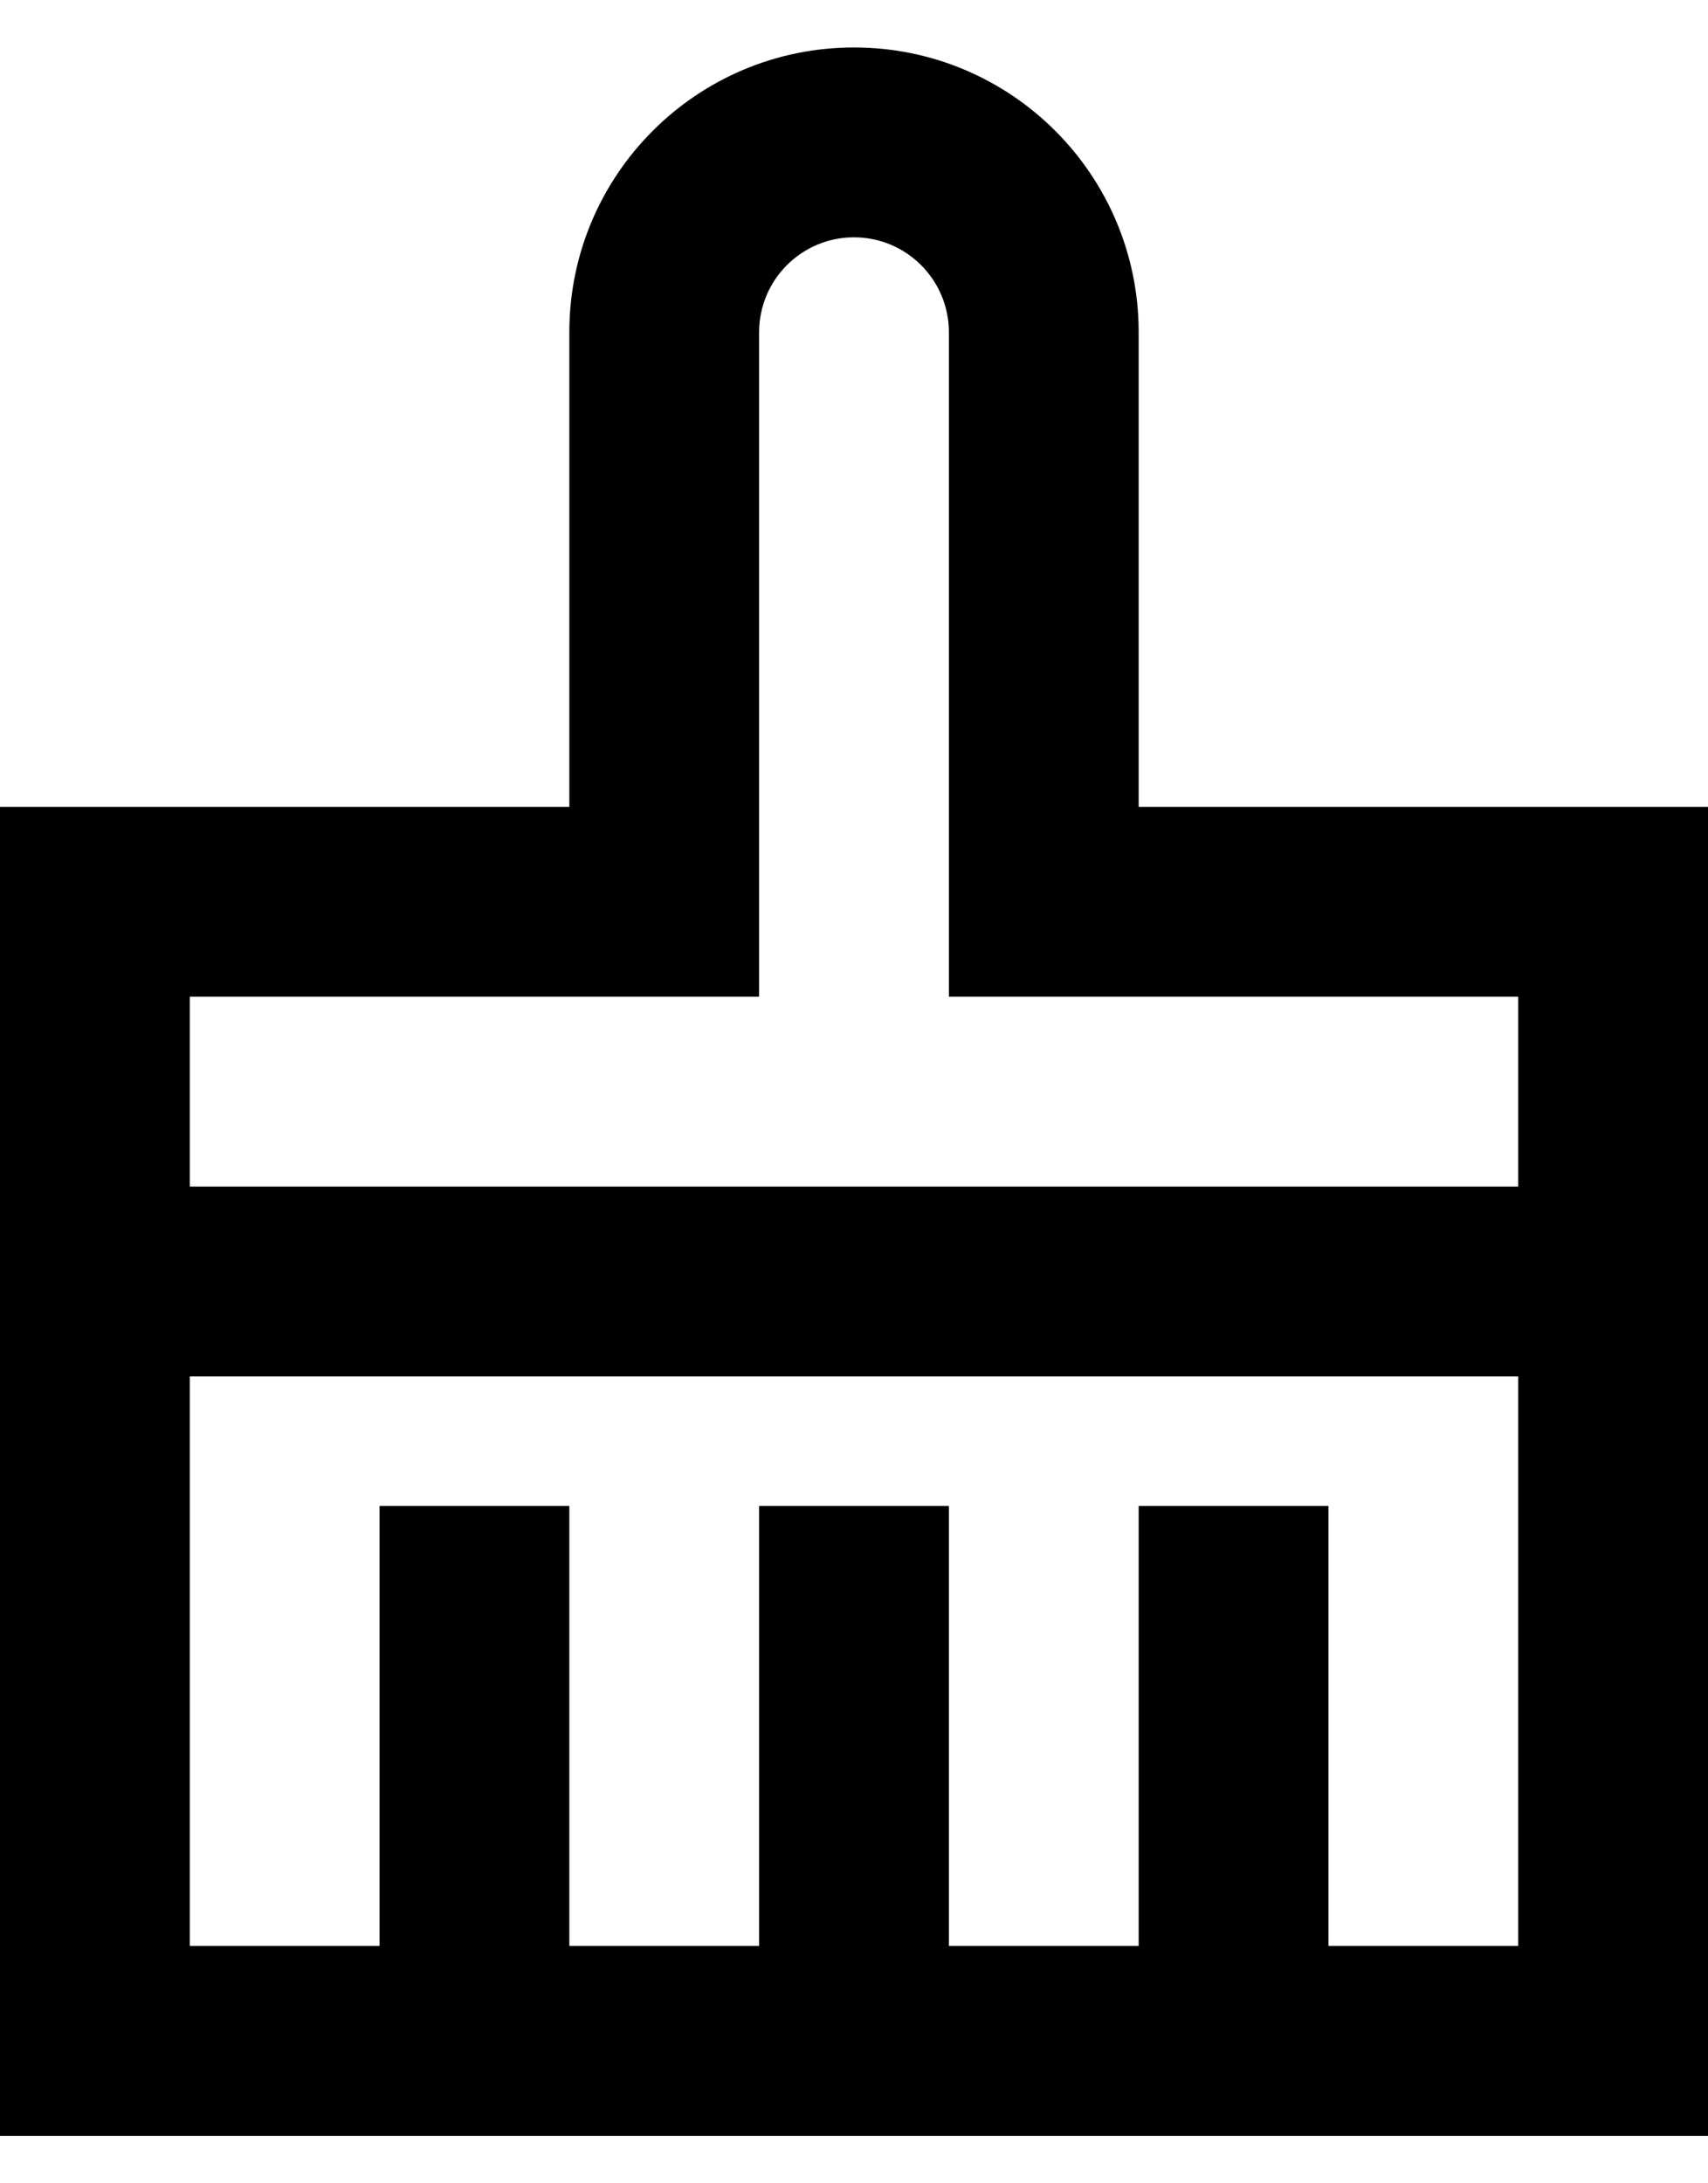 <svg width="18" height="23" viewBox="0 0 18 23" fill="none" xmlns="http://www.w3.org/2000/svg">
<path fill-rule="evenodd" clip-rule="evenodd" d="M9 2.5C8.448 2.5 8 2.948 8 3.5V10.5H2V12.5H16V10.5H10V3.5C10 2.948 9.552 2.5 9 2.5ZM16 14.5H2V20.5H4V15.865H6V20.5H8V15.865H10V20.5H12V15.865H14V20.5H16V14.5ZM18 22.5H0V8.5H6V3.5C6 1.843 7.343 0.5 9 0.5C10.657 0.5 12 1.843 12 3.5V8.5H18V22.5Z" fill="currentColor"/>
</svg>
